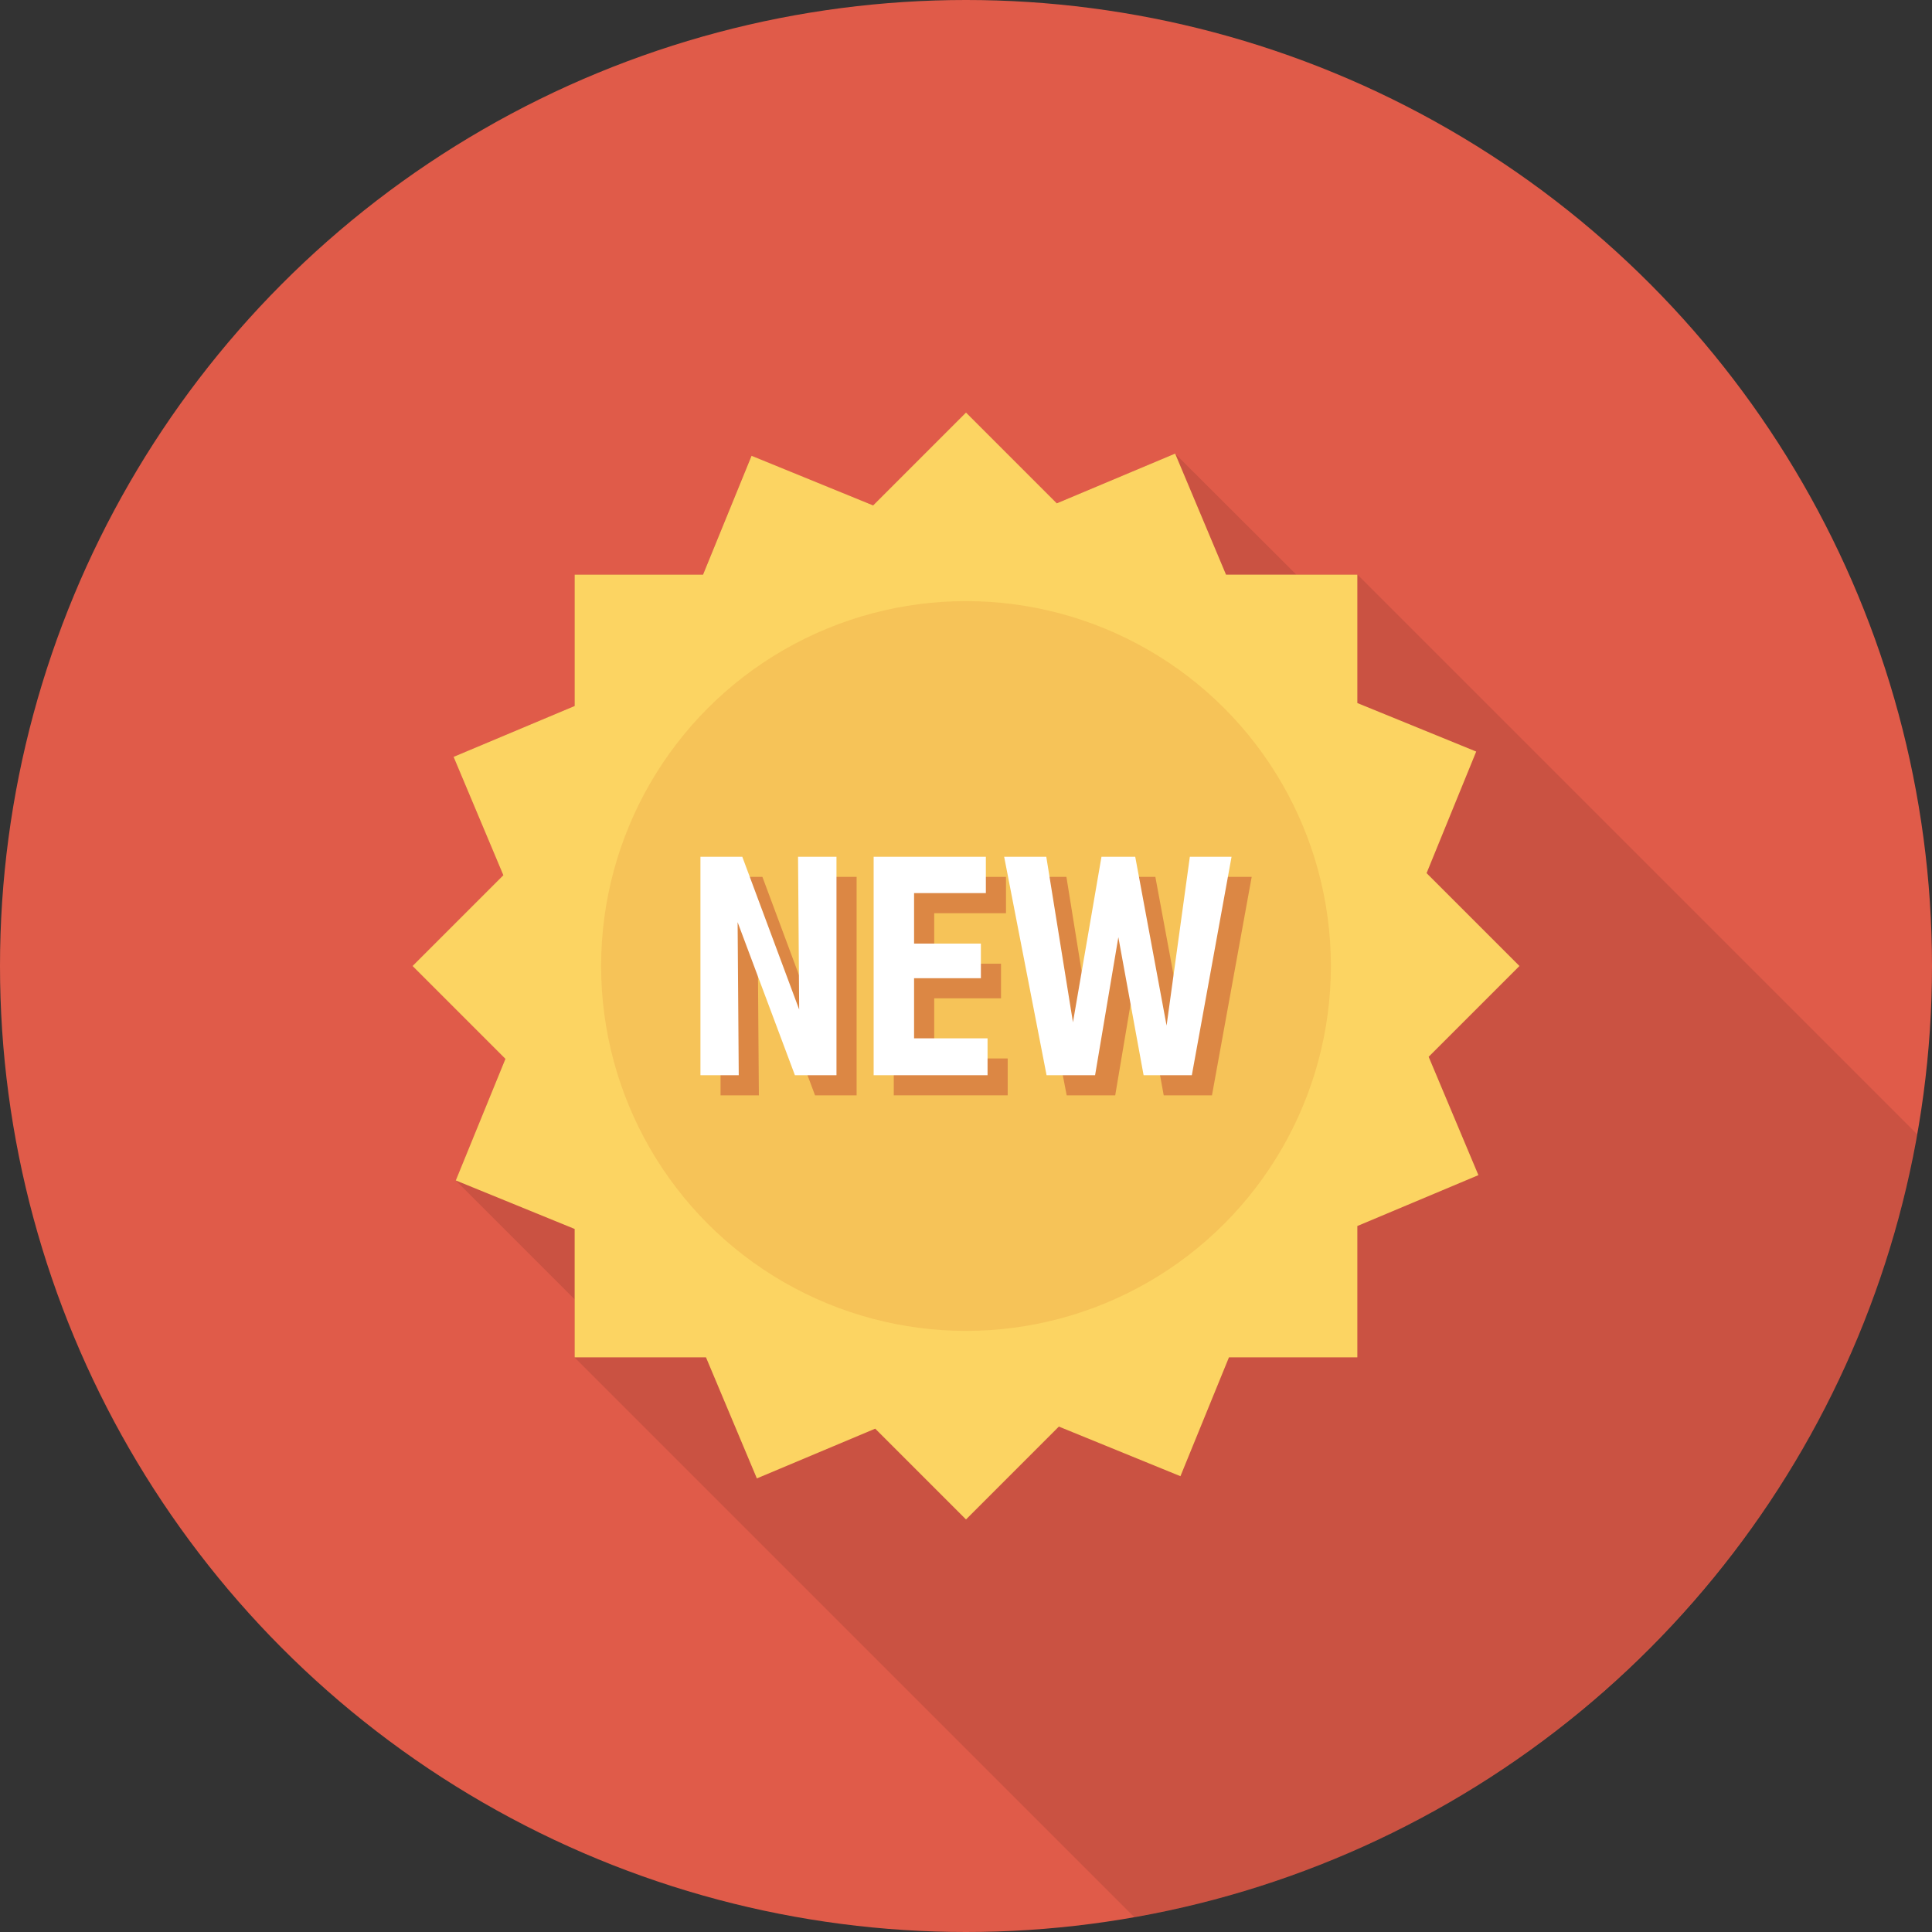 <?xml version="1.0" encoding="iso-8859-1"?>
<!-- Generator: Adobe Illustrator 19.0.0, SVG Export Plug-In . SVG Version: 6.00 Build 0)  -->
<svg version="1.1" id="Capa_1" xmlns="http://www.w3.org/2000/svg" xmlns:xlink="http://www.w3.org/1999/xlink" x="0px" y="0px"
	 viewBox="0 0 491.52 491.52" style="enable-background:new 0 0 491.52 491.52;" xml:space="preserve">
<rect x="0" y="0" width="491.52" height="491.52" fill="#333333" stroke="none"/>
<circle style="fill:#E05B49;" cx="245.76" cy="245.76" r="245.76"/>
<path style="opacity:0.1;enable-background:new    ;" d="M329.779,146.176l-30.822-30.771l-30.106,12.647L245.76,104.96
	l-23.603,23.603l-30.976-12.595l-12.339,30.208h-32.666v33.433l-30.771,12.954l12.647,30.106L104.96,245.76l23.603,23.603
	l-12.595,30.976l30.208,30.208v14.797l142.385,142.385c101.406-17.82,181.348-97.762,199.168-199.168L345.344,146.176H329.779z"/>
<polygon style="fill:#FCD462;" points="363.464,268.856 386.56,245.76 362.936,222.136 375.561,191.204 345.321,178.861 
	345.321,146.199 311.911,146.199 298.966,115.4 268.856,128.055 245.76,104.96 222.136,128.584 191.204,115.959 178.862,146.199 
	146.199,146.199 146.199,179.609 115.4,192.554 128.056,222.664 104.96,245.76 128.584,269.384 115.959,300.316 146.199,312.659 
	146.199,345.321 179.609,345.321 192.554,376.12 222.664,363.465 245.76,386.56 269.384,362.936 300.316,375.561 312.658,345.321 
	345.321,345.321 345.321,311.911 376.12,298.966 "/>
<circle style="fill:#F6C358;" cx="245.76" cy="245.76" r="92.83"/>
<g>
	<path style="fill:#DC8744;" d="M183.319,278.669V223.09h10.647l14.472,38.869l-0.289-38.869h9.78v55.579h-10.574l-14.58-38.941
		l0.289,38.941H183.319z"/>
	<path style="fill:#DC8744;" d="M227.385,278.669V223.09h28.547v9.239H237.67v12.848h16.998v8.806H237.67v15.302h18.695v9.383
		h-28.98V278.669z"/>
	<path style="fill:#DC8744;" d="M271.379,278.669l-10.791-55.579h10.719l6.785,42.117l7.254-42.117h8.589l7.976,42.947l5.919-42.947
		h10.611l-10.105,55.579h-12.271l-6.424-35.116l-5.919,35.116H271.379z"/>
</g>
<g>
	<path style="fill:#FFFFFF;" d="M178.199,273.549V217.97h10.647l14.472,38.869l-0.289-38.869h9.78v55.579h-10.574l-14.58-38.941
		l0.289,38.941H178.199z"/>
	<path style="fill:#FFFFFF;" d="M222.265,273.549V217.97h28.547v9.239H232.55v12.848h16.999v8.806H232.55v15.302h18.695v9.383
		h-28.98V273.549z"/>
	<path style="fill:#FFFFFF;" d="M266.259,273.549l-10.791-55.579h10.719l6.785,42.117l7.254-42.117h8.589l7.976,42.947l5.919-42.947
		h10.611l-10.105,55.579h-12.271l-6.424-35.116l-5.919,35.116H266.259z"/>
</g>
<g>
</g>
<g>
</g>
<g>
</g>
<g>
</g>
<g>
</g>
<g>
</g>
<g>
</g>
<g>
</g>
<g>
</g>
<g>
</g>
<g>
</g>
<g>
</g>
<g>
</g>
<g>
</g>
<g>
</g>
</svg>

